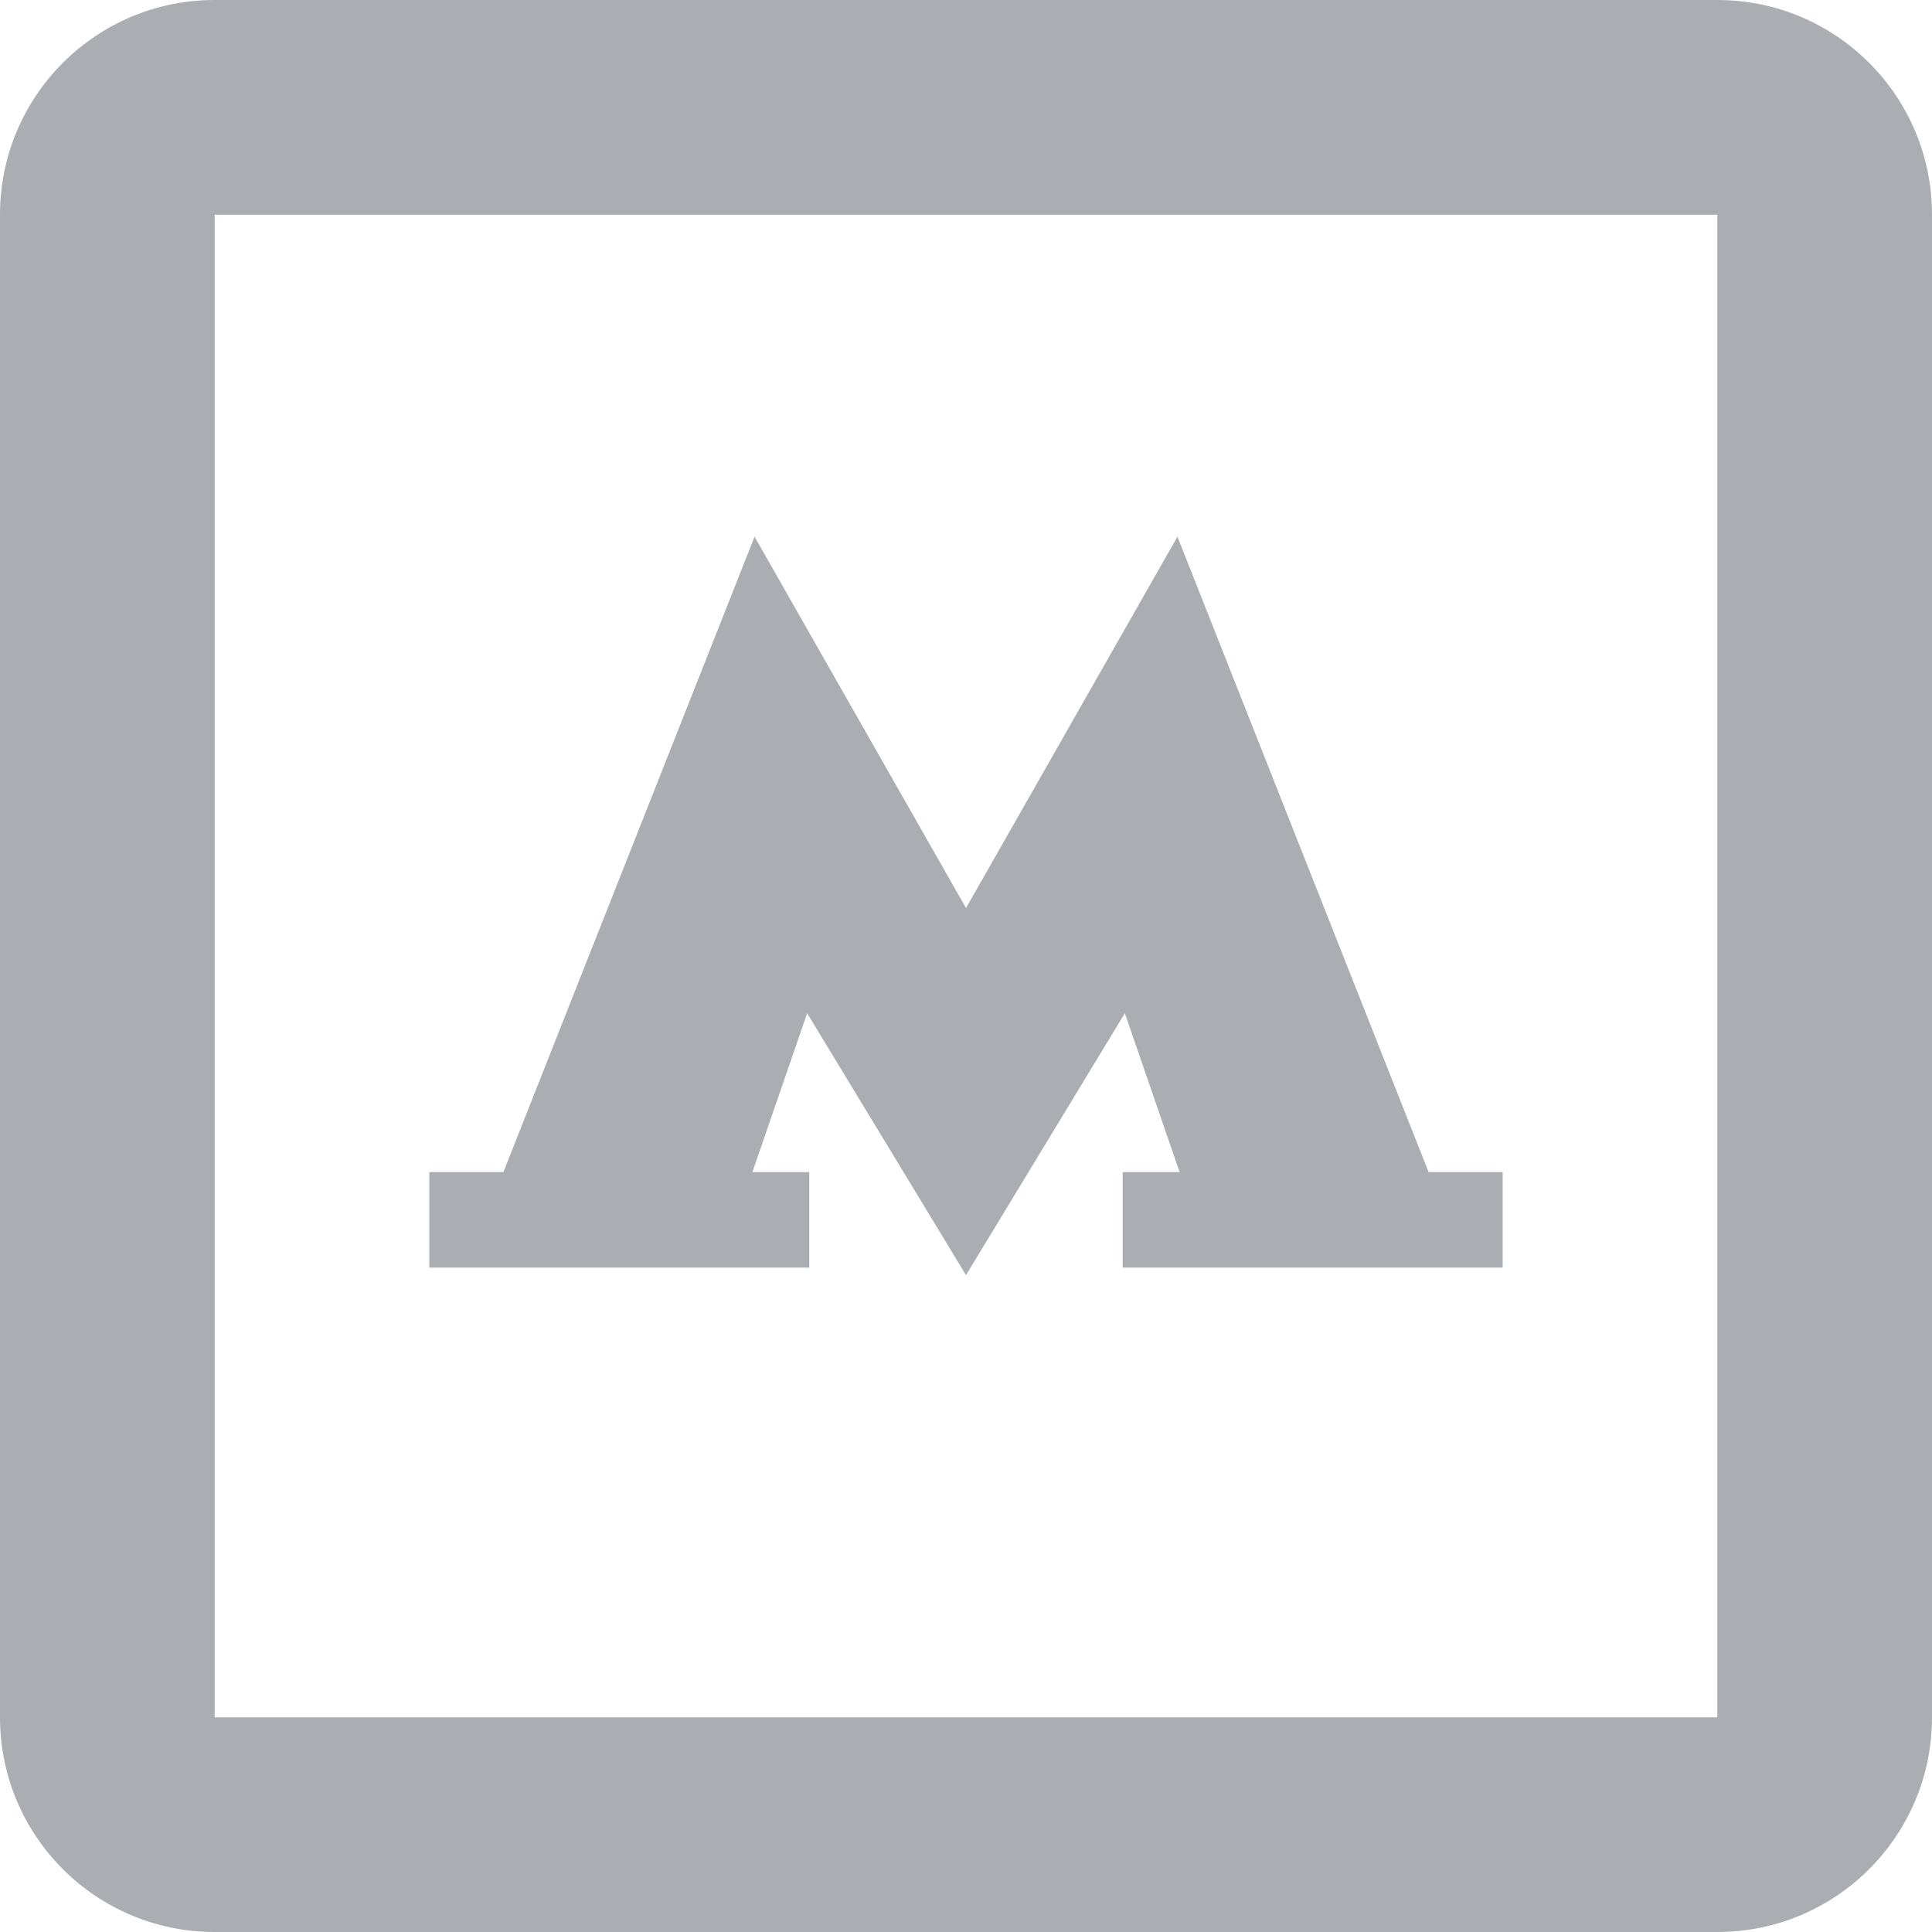 <svg id="SvgjsSvg1011" xmlns="http://www.w3.org/2000/svg" version="1.1" xmlns:xlink="http://www.w3.org/1999/xlink" xmlns:svgjs="http://svgjs.com/svgjs" width="18" height="18" viewBox="0 0 18 18"><title>Rectangle 2</title><desc>Created with Avocode.</desc><defs id="SvgjsDefs1012"><clipPath id="SvgjsClipPath1015"><path id="SvgjsPath1014" d="M658 300C658 298.895 658.895 298 660 298L674 298C675.105 298 676 298.895 676 300L676 314C676 315.105 675.105 316 674 316L660 316C658.895 316 658 315.105 658 314Z " fill="#ffffff"></path></clipPath></defs><path id="SvgjsPath1013" d="M658 300C658 298.895 658.895 298 660 298L674 298C675.105 298 676 298.895 676 300L676 314C676 315.105 675.105 316 674 316L660 316C658.895 316 658 315.105 658 314Z " fill-opacity="0" fill="#ffffff" stroke-dasharray="0" stroke-linejoin="miter" stroke-linecap="butt" stroke-opacity="1" stroke="#aaaeb2" stroke-miterlimit="50" stroke-width="4" clip-path="url(&quot;#SvgjsClipPath1015&quot;)" transform="matrix(1,0,0,1,-658,-298)"></path><path id="SvgjsPath1016" d="M668.97 303L667 306.46L665.03 303L662.69 308.92L662 308.92L662 309.81L665.54 309.81L665.54 308.92L665.01 308.92L665.52 307.44L667 309.88L668.48 307.44L668.99 308.92L668.46 308.92L668.46 309.81L672 309.81L672 308.92L671.31 308.92Z " fill="#aaaeb2" fill-opacity="1" transform="matrix(1,0,0,1,-658,-298)"></path></svg>